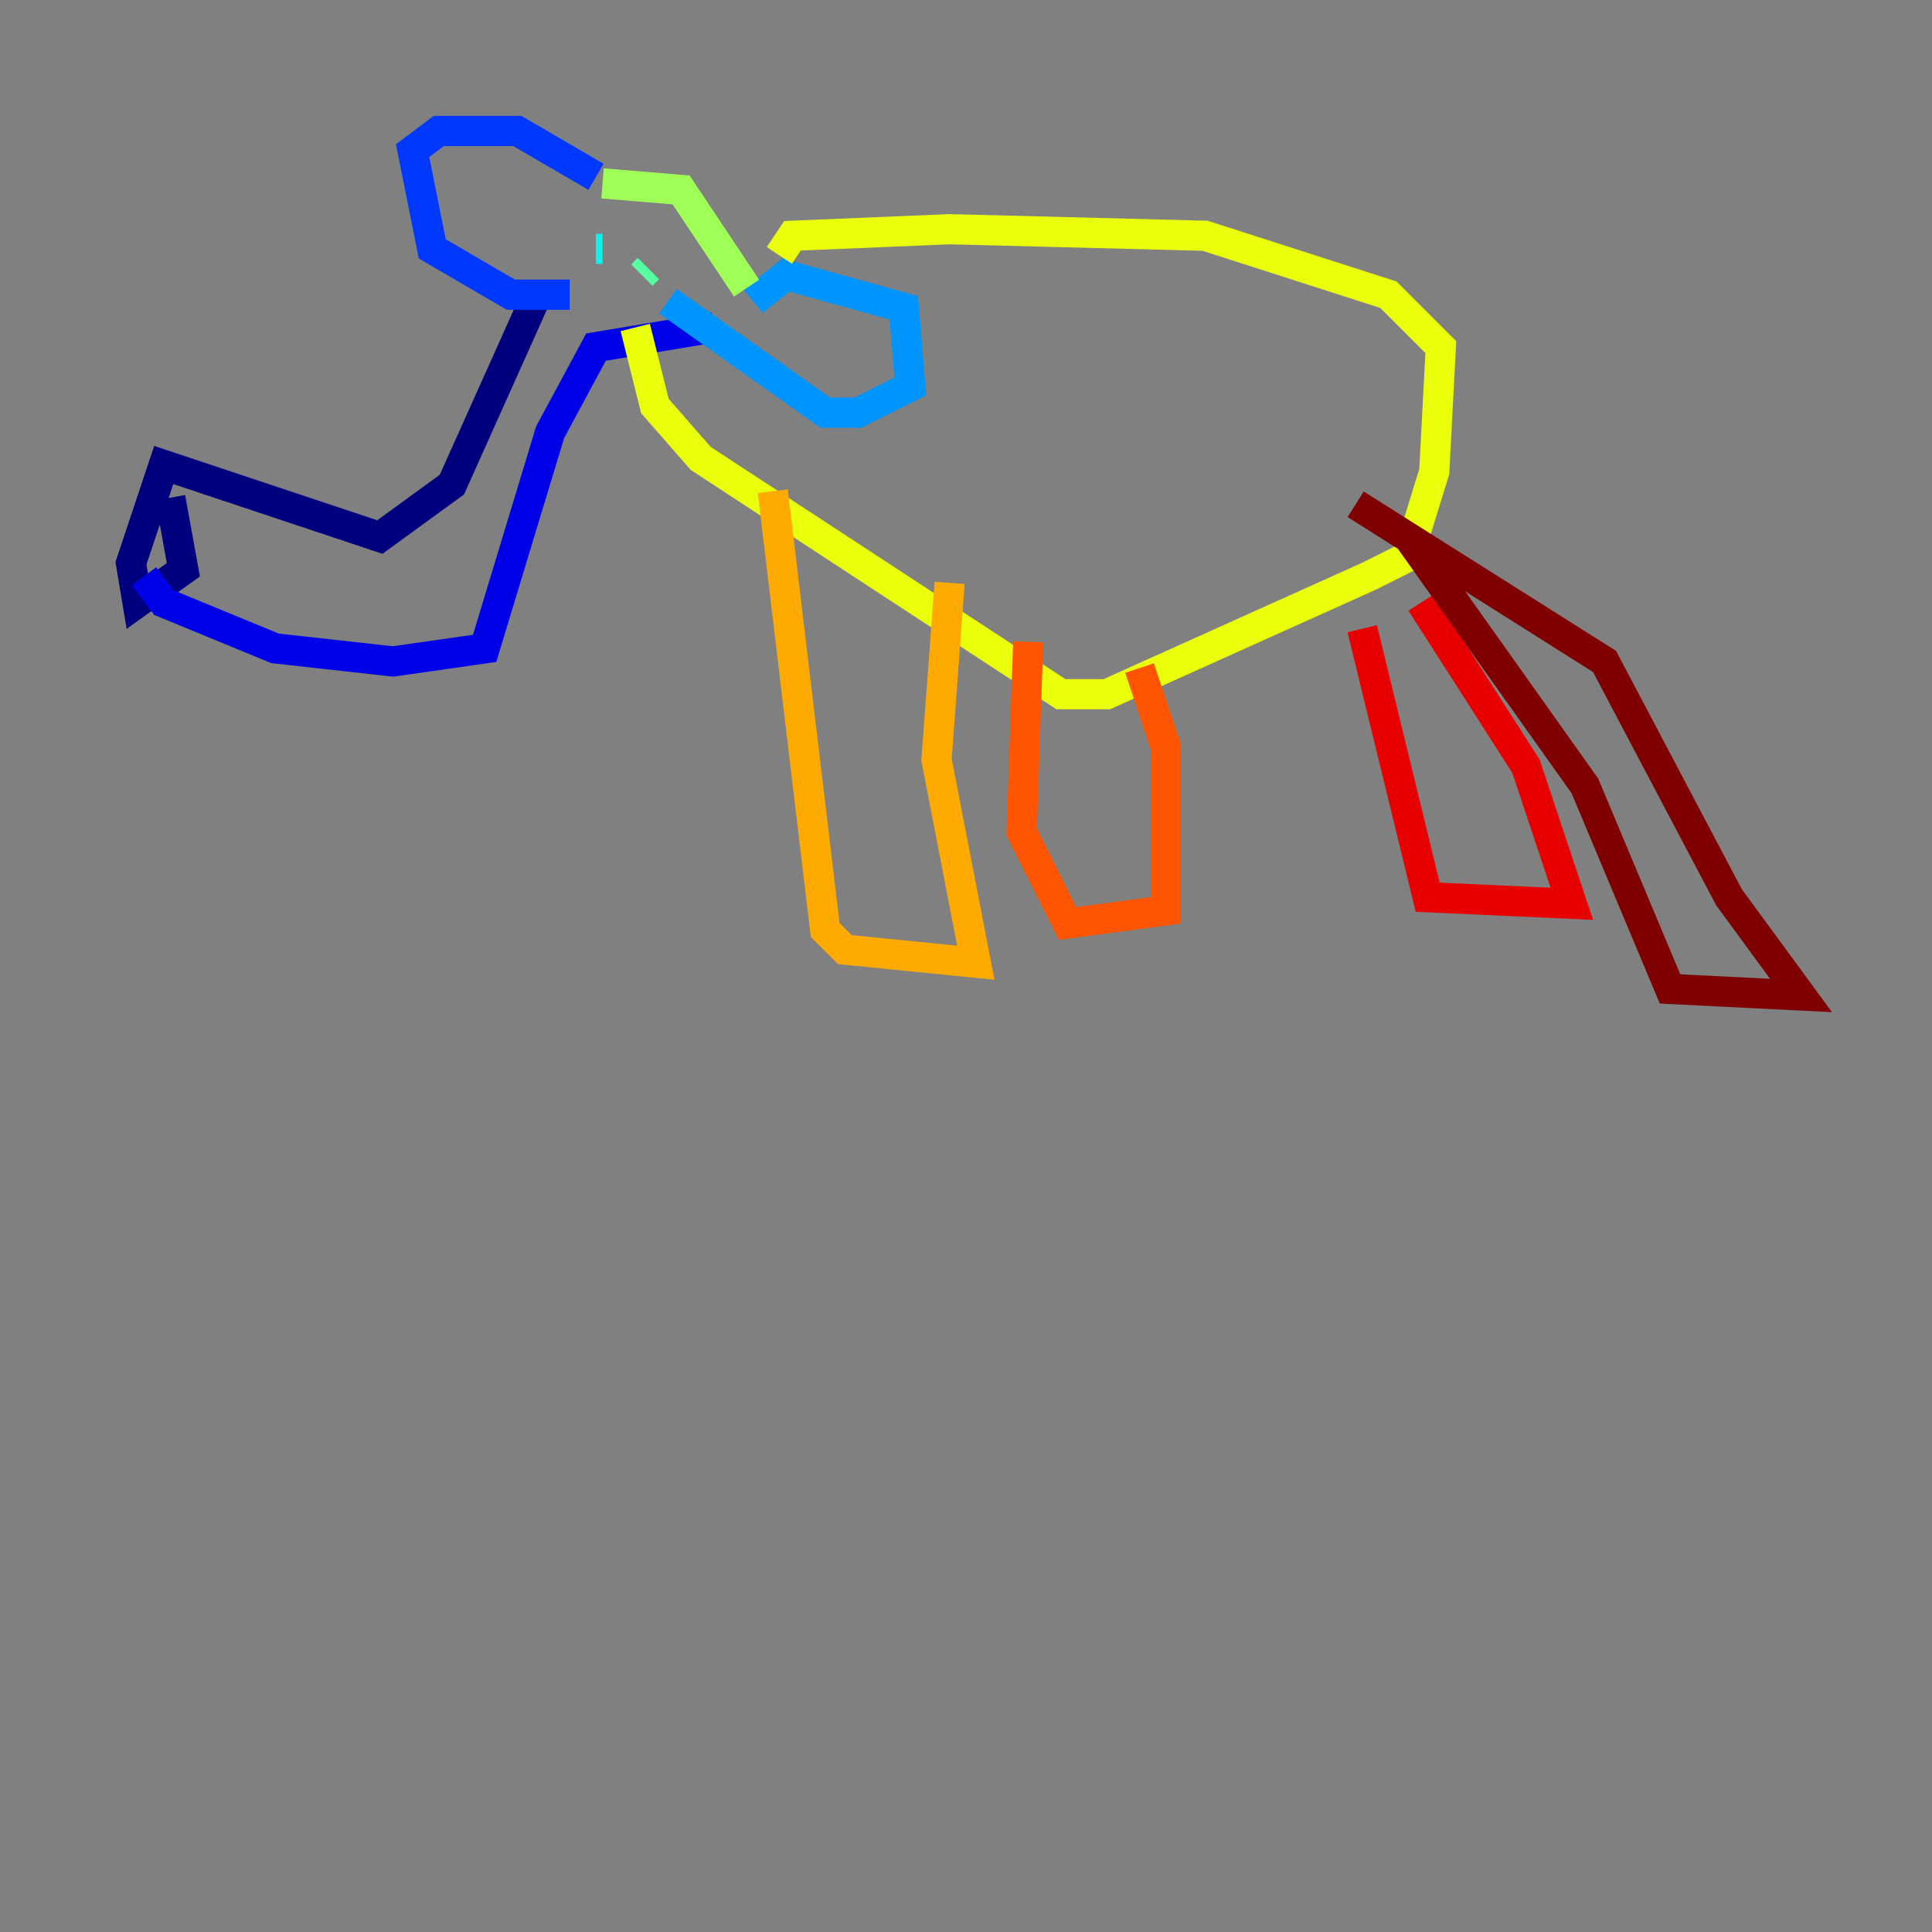 <?xml version="1.0" encoding="utf-8" ?>
<svg baseProfile="tiny" height="128" version="1.2" viewBox="0,0,128,128" width="128" xmlns="http://www.w3.org/2000/svg" xmlns:ev="http://www.w3.org/2001/xml-events" xmlns:xlink="http://www.w3.org/1999/xlink"><rect x="0" y="0" width="128" height="128" fill="#808080" stroke="none"/><defs /><polyline fill="none" points="35.58,19.525 29.939,32.108 25.166,35.58 10.848,30.807 8.678,37.315 9.112,39.919 12.149,37.749 11.281,32.976" stroke="#00007f" stroke-width="2" /><polyline fill="none" points="9.546,38.183 10.848,39.919 18.224,42.956 26.034,43.824 32.108,42.956 36.447,28.637 39.485,22.997 47.295,21.695" stroke="#0000e8" stroke-width="2" /><polyline fill="none" points="39.485,11.715 34.278,8.678 29.071,8.678 27.336,9.98 28.637,16.488 33.844,19.525 37.749,19.525" stroke="#0038ff" stroke-width="2" /><polyline fill="none" points="49.898,19.959 52.068,18.224 59.878,20.393 60.312,25.6 56.841,27.336 54.671,27.336 44.258,19.959" stroke="#0094ff" stroke-width="2" /><polyline fill="none" points="39.919,16.488 39.485,16.488" stroke="#0cf4ea" stroke-width="2" /><polyline fill="none" points="42.522,18.224 42.956,17.79" stroke="#56ffa0" stroke-width="2" /><polyline fill="none" points="39.919,12.149 45.125,12.583 49.464,19.091" stroke="#a0ff56" stroke-width="2" /><polyline fill="none" points="42.088,21.695 43.39,26.902 46.427,30.373 70.291,45.993 73.329,45.993 90.685,38.183 93.288,36.881 95.024,31.241 95.458,22.997 91.986,19.525 79.837,15.62 62.915,15.186 52.502,15.62 51.634,16.922" stroke="#eaff0c" stroke-width="2" /><polyline fill="none" points="51.2,32.542 54.671,61.614 55.973,62.915 64.651,63.783 62.047,50.332 62.915,38.617" stroke="#ffaa00" stroke-width="2" /><polyline fill="none" points="68.122,42.522 67.688,55.105 70.725,61.18 77.234,60.312 77.234,49.464 75.498,44.258" stroke="#ff5500" stroke-width="2" /><polyline fill="none" points="90.251,41.654 94.59,59.444 104.136,59.878 101.098,50.766 94.156,39.919" stroke="#e80000" stroke-width="2" /><polyline fill="none" points="93.288,35.58 105.003,52.068 110.644,65.519 119.322,65.953 114.549,59.444 106.305,43.824 89.817,33.41" stroke="#7f0000" stroke-width="2" /></svg>
